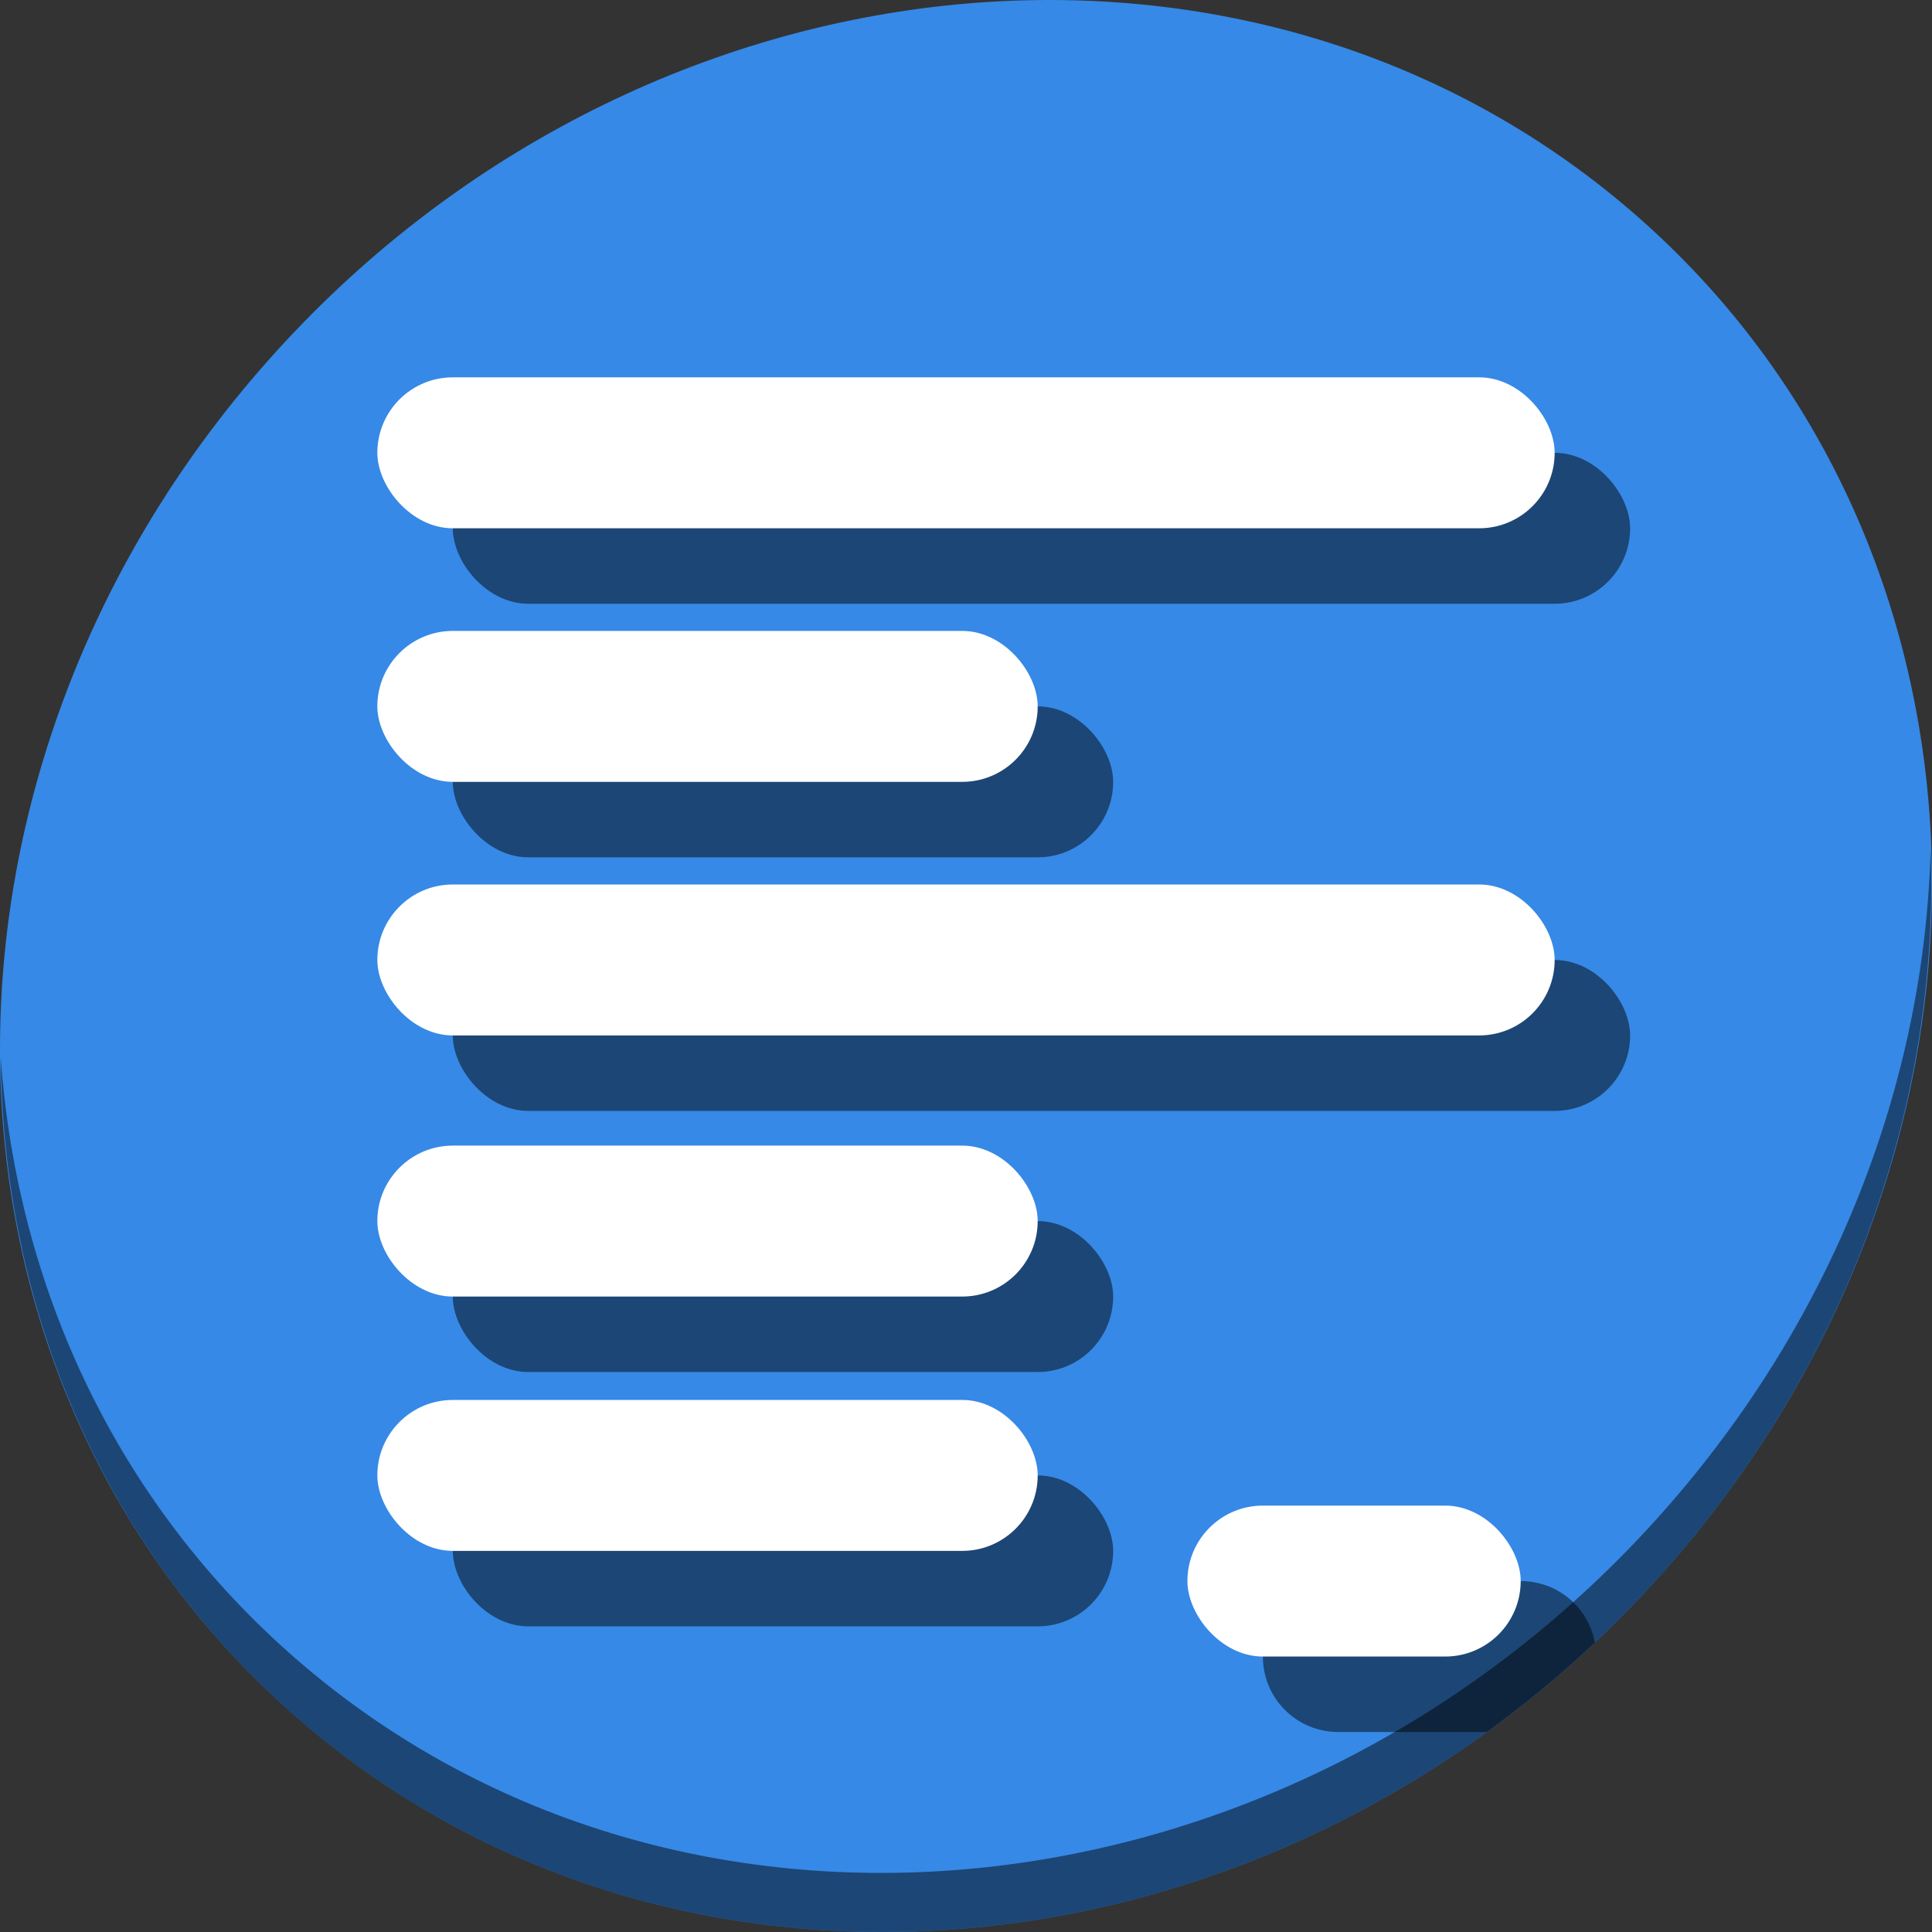 <?xml version="1.0" encoding="UTF-8" standalone="no"?>
<svg
   xmlns:dc="http://purl.org/dc/elements/1.1/"
   xmlns:cc="http://creativecommons.org/ns#"
   xmlns:rdf="http://www.w3.org/1999/02/22-rdf-syntax-ns#"
   xmlns:svg="http://www.w3.org/2000/svg"
   xmlns="http://www.w3.org/2000/svg"
   xmlns:sodipodi="http://sodipodi.sourceforge.net/DTD/sodipodi-0.dtd"
   xmlns:inkscape="http://www.inkscape.org/namespaces/inkscape"
   viewBox="0 0 64 64"
   version="1.1"
   id="svg5"
   sodipodi:docname="view-list-text.svg"
   inkscape:version="0.92.2 5c3e80d, 2017-08-06"
   width="64"
   height="64">
  <rect x="0" y="0" width="64" height="64" fill="#333333" stroke="none"/>
  <sodipodi:namedview
     pagecolor="#ffffff"
     bordercolor="#666666"
     borderopacity="1"
     objecttolerance="10"
     gridtolerance="10"
     guidetolerance="10"
     inkscape:pageopacity="0"
     inkscape:pageshadow="2"
     inkscape:window-width="1366"
     inkscape:window-height="717"
     id="namedview7"
     showgrid="false"
     inkscape:zoom="0.65186407"
     inkscape:cx="338.25716"
     inkscape:cy="288.32637"
     inkscape:window-x="0"
     inkscape:window-y="24"
     inkscape:window-maximized="1"
     inkscape:current-layer="svg5" />
  <defs
     id="defs3051">
    <style
       type="text/css"
       id="current-color-scheme">
      .ColorScheme-Text {
        color:#4d4d4d;
      }
      </style>
  </defs>
  <g
     id="g904"
     transform="matrix(0.125,0,0,0.125,2.8033957e-7,60)">
    <path
       id="path850"
       d="m 432.913,-423.526 c 102.193,88.575 105.827,249.7 8.117,359.899 C 343.32,46.572 181.28,64.101 79.087,-24.474 -23.106,-113.049 -26.74,-274.174 70.97,-384.373 168.68,-494.572 330.72,-512.101 432.913,-423.526 Z"
       inkscape:connector-curvature="0"
       style="fill:#3689e6;fill-opacity:1;stroke-width:11.11" />
    <path
       id="path852"
       d="m 511.635,-255.096 c -1.551,61.312 -25.161,124.155 -70.966,175.814 C 342.959,30.917 180.919,48.446 78.726,-40.129 30.827,-81.644 4.497,-139.077 0.194,-199.771 0.799,-133.415 27.117,-69.518 79.079,-24.481 181.272,64.094 343.32,46.556 441.022,-63.634 490.727,-119.692 514.027,-188.925 511.635,-255.096 Z"
       inkscape:connector-curvature="0"
       style="opacity:1;fill:#000000;fill-opacity:0.49;stroke-width:11.11" />
    <g
       style="fill:#000000;fill-opacity:0.49"
       transform="translate(20,-12)"
       id="g887">
      <rect
         ry="20"
         y="-280.8"
         x="100"
         height="40"
         width="175"
         id="rect877"
         style="opacity:1;fill:#000000;fill-opacity:0.49;stroke:none;stroke-width:23.641;stroke-linecap:round;stroke-linejoin:round;stroke-miterlimit:4;stroke-dasharray:none;stroke-dashoffset:0;stroke-opacity:1" />
      <rect
         style="opacity:1;fill:#000000;fill-opacity:0.49;stroke:none;stroke-width:23.641;stroke-linecap:round;stroke-linejoin:round;stroke-miterlimit:4;stroke-dasharray:none;stroke-dashoffset:0;stroke-opacity:1"
         id="rect879"
         width="175"
         height="40"
         x="100"
         y="-144.4"
         ry="20" />
      <rect
         style="opacity:1;fill:#000000;fill-opacity:0.49;stroke:none;stroke-width:31.566;stroke-linecap:round;stroke-linejoin:round;stroke-miterlimit:4;stroke-dasharray:none;stroke-dashoffset:0;stroke-opacity:1"
         id="rect881"
         width="312"
         height="40"
         x="100"
         y="-213.6"
         ry="20" />
      <rect
         ry="20"
         y="-77"
         x="100"
         height="40"
         width="175"
         id="rect883"
         style="opacity:1;fill:#000000;fill-opacity:0.49;stroke:none;stroke-width:23.641;stroke-linecap:round;stroke-linejoin:round;stroke-miterlimit:4;stroke-dasharray:none;stroke-dashoffset:0;stroke-opacity:1" />
      <rect
         style="opacity:1;fill:#000000;fill-opacity:0.49;stroke:none;stroke-width:31.566;stroke-linecap:round;stroke-linejoin:round;stroke-miterlimit:4;stroke-dasharray:none;stroke-dashoffset:0;stroke-opacity:1"
         id="rect885"
         width="312"
         height="40"
         x="100"
         y="-348"
         ry="20" />
    </g>
    <rect
       ry="20"
       y="-312.8"
       x="100"
       height="40"
       width="175"
       id="rect44-3"
       style="opacity:1;fill:#ffffff;fill-opacity:1;stroke:none;stroke-width:23.641;stroke-linecap:round;stroke-linejoin:round;stroke-miterlimit:4;stroke-dasharray:none;stroke-dashoffset:0;stroke-opacity:1" />
    <rect
       style="opacity:1;fill:#ffffff;fill-opacity:1;stroke:none;stroke-width:23.641;stroke-linecap:round;stroke-linejoin:round;stroke-miterlimit:4;stroke-dasharray:none;stroke-dashoffset:0;stroke-opacity:1"
       id="rect48-6"
       width="175"
       height="40"
       x="100"
       y="-176.4"
       ry="20" />
    <rect
       style="opacity:1;fill:#ffffff;fill-opacity:1;stroke:none;stroke-width:31.566;stroke-linecap:round;stroke-linejoin:round;stroke-miterlimit:4;stroke-dasharray:none;stroke-dashoffset:0;stroke-opacity:1"
       id="rect870"
       width="312"
       height="40"
       x="100"
       y="-245.6"
       ry="20" />
    <rect
       ry="20"
       y="-109"
       x="100"
       height="40"
       width="175"
       id="rect872"
       style="opacity:1;fill:#ffffff;fill-opacity:1;stroke:none;stroke-width:23.641;stroke-linecap:round;stroke-linejoin:round;stroke-miterlimit:4;stroke-dasharray:none;stroke-dashoffset:0;stroke-opacity:1" />
    <rect
       style="opacity:1;fill:#ffffff;fill-opacity:1;stroke:none;stroke-width:31.566;stroke-linecap:round;stroke-linejoin:round;stroke-miterlimit:4;stroke-dasharray:none;stroke-dashoffset:0;stroke-opacity:1"
       id="rect876"
       width="312"
       height="40"
       x="100"
       y="-380"
       ry="20" />
    <path
       id="rect66"
       d="m 354.676,-61 c -11.08,0 -20,8.92 -20,20 0,11.08 8.92,20 20,20 h 39.348 c 9.919,-7.188 19.493,-15.085 28.633,-23.697 C 420.931,-53.998 412.816,-61 403,-61 Z"
       style="opacity:1;fill:#000000;fill-opacity:0.49;stroke:none;stroke-width:16.795;stroke-linecap:round;stroke-linejoin:round;stroke-miterlimit:4;stroke-dasharray:none;stroke-dashoffset:0;stroke-opacity:1"
       inkscape:connector-curvature="0" />
    <rect
       style="opacity:1;fill:#ffffff;fill-opacity:1;stroke:none;stroke-width:16.795;stroke-linecap:round;stroke-linejoin:round;stroke-miterlimit:4;stroke-dasharray:none;stroke-dashoffset:0;stroke-opacity:1"
       id="rect64"
       width="88.325"
       height="40"
       x="314.675"
       y="-81"
       ry="20" />
  </g>
</svg>
